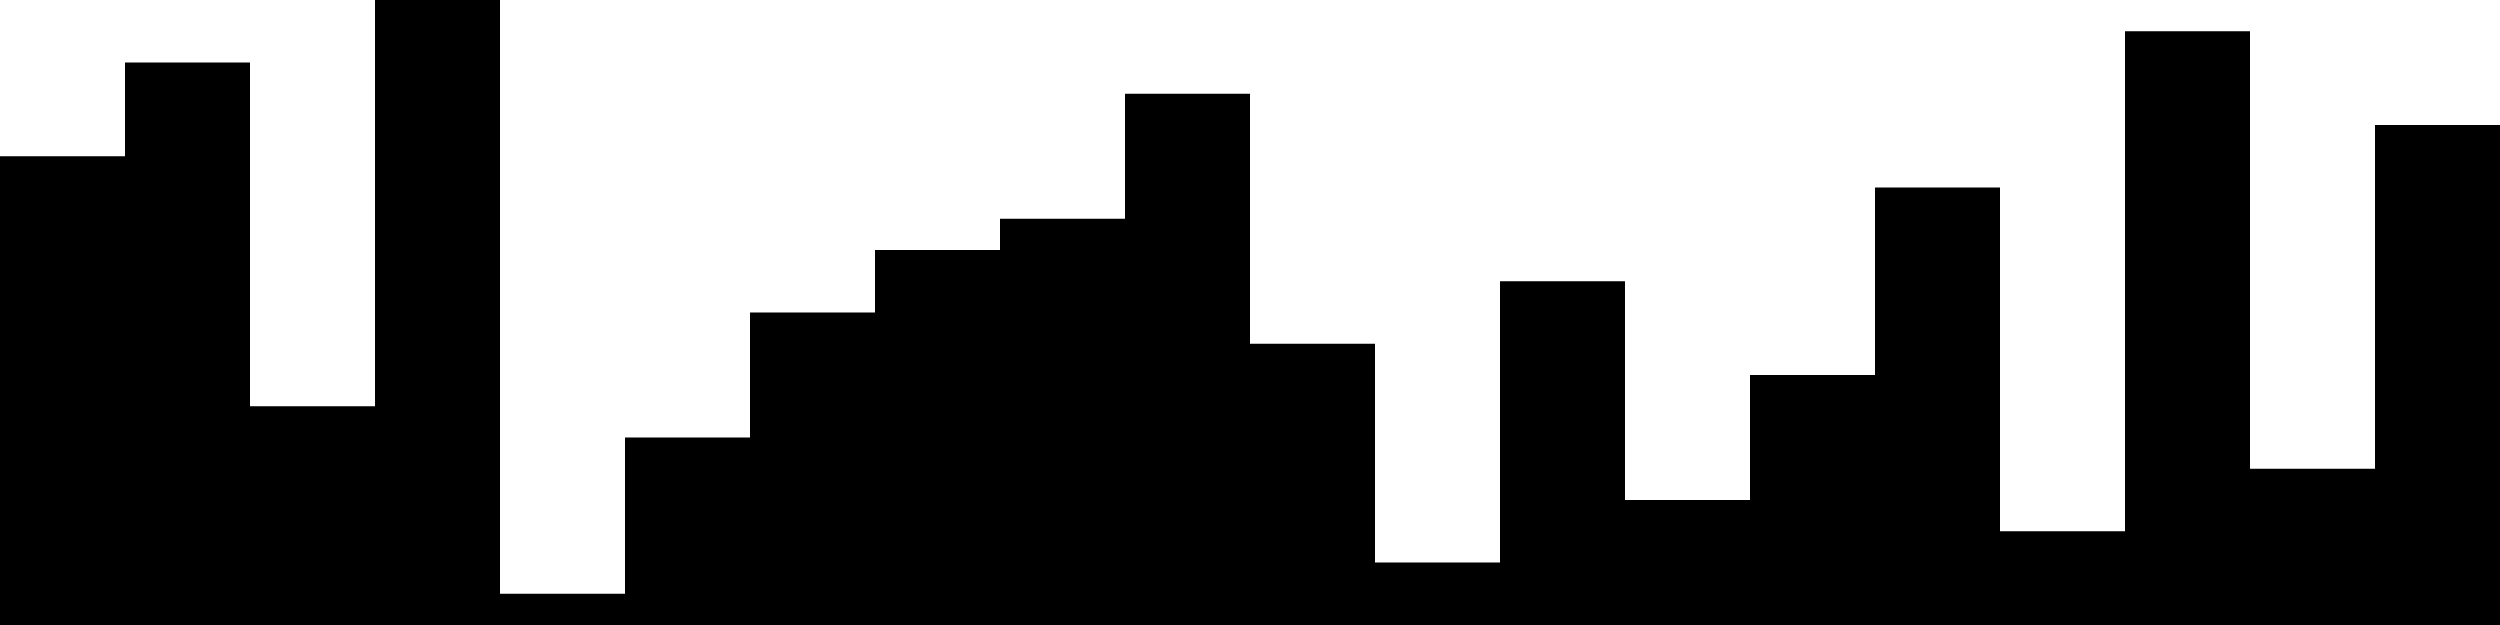 
<svg xmlns="http://www.w3.org/2000/svg" width="800" height="200">
<style>
rect {
    fill: black;
}
@media (prefers-color-scheme: dark) {
    rect {
        fill: white;
    }
}
</style>
<rect width="40" height="150" x="0" y="50" />
<rect width="40" height="180" x="40" y="20" />
<rect width="40" height="70" x="80" y="130" />
<rect width="40" height="200" x="120" y="0" />
<rect width="40" height="10" x="160" y="190" />
<rect width="40" height="60" x="200" y="140" />
<rect width="40" height="100" x="240" y="100" />
<rect width="40" height="120" x="280" y="80" />
<rect width="40" height="130" x="320" y="70" />
<rect width="40" height="170" x="360" y="30" />
<rect width="40" height="90" x="400" y="110" />
<rect width="40" height="20" x="440" y="180" />
<rect width="40" height="110" x="480" y="90" />
<rect width="40" height="40" x="520" y="160" />
<rect width="40" height="80" x="560" y="120" />
<rect width="40" height="140" x="600" y="60" />
<rect width="40" height="30" x="640" y="170" />
<rect width="40" height="190" x="680" y="10" />
<rect width="40" height="50" x="720" y="150" />
<rect width="40" height="160" x="760" y="40" />
</svg>
